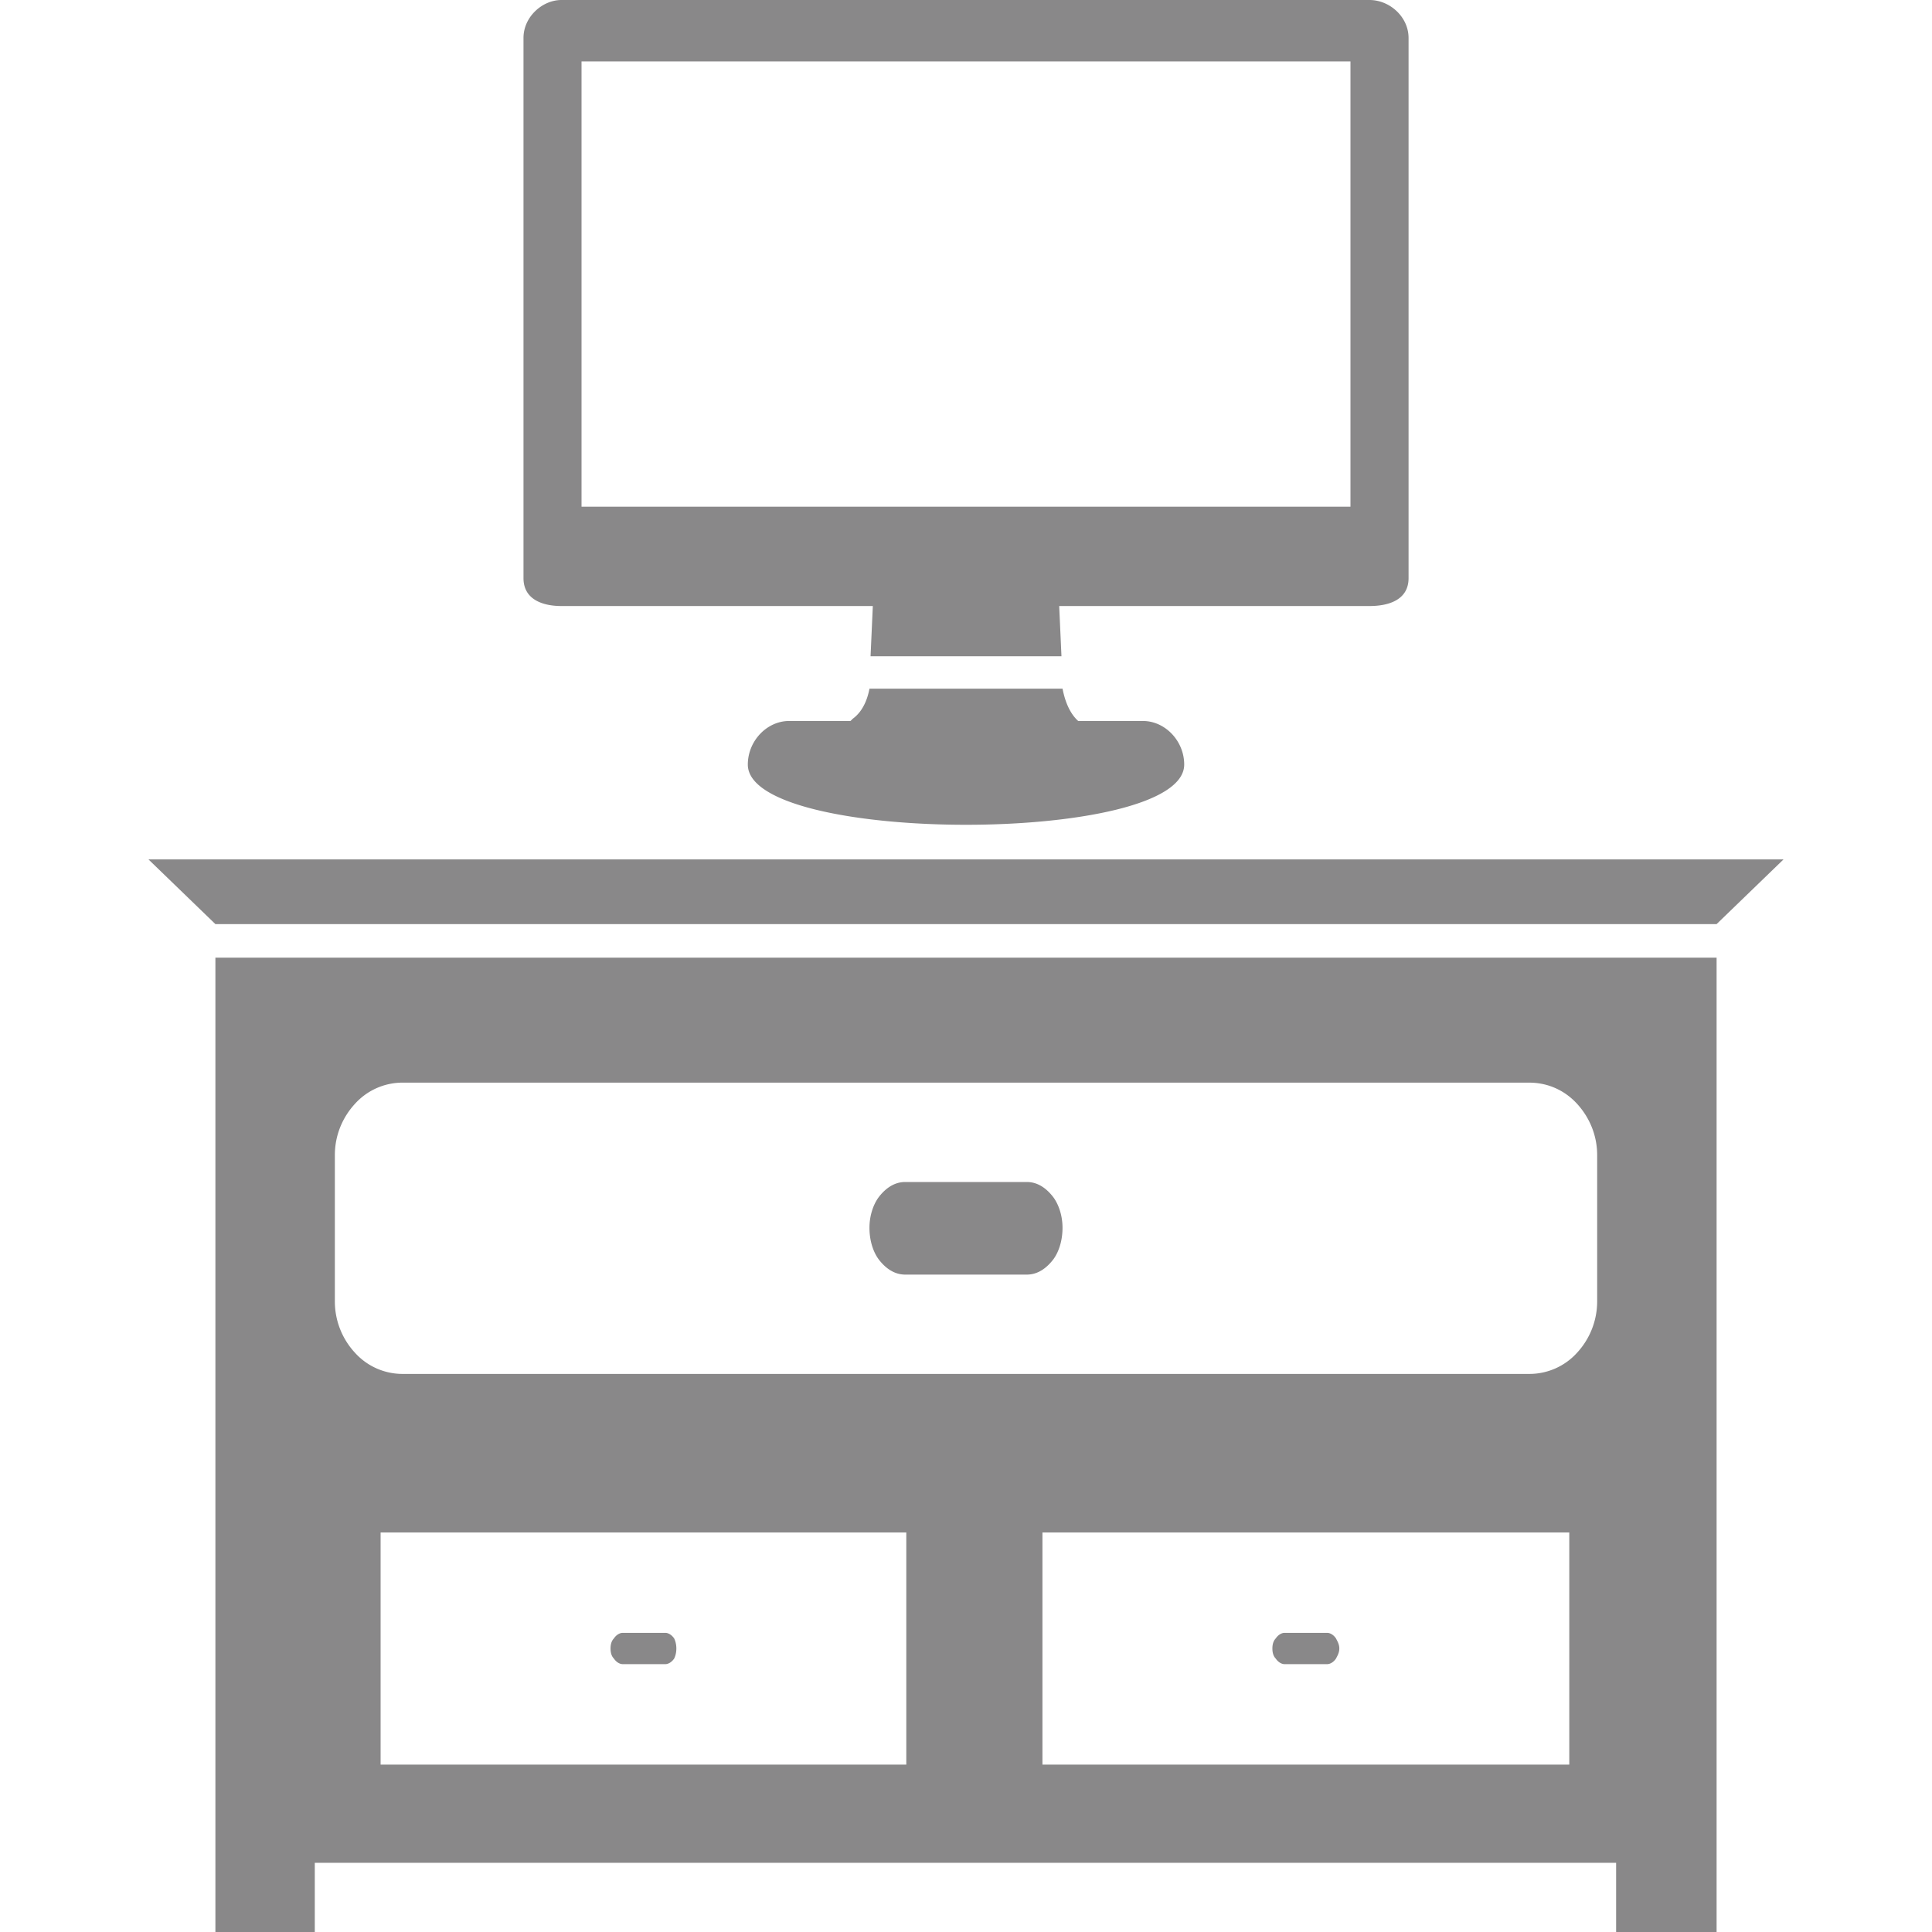 <svg xmlns="http://www.w3.org/2000/svg" width="100" height="100"><path fill-rule="evenodd" clip-rule="evenodd" fill="#898889" d="M88.85 47.832l3.465-3.349H7.685l3.464 3.349h77.702zM55.807 37.318c-.577-.52-.752-1.384-.81-1.673h-9.993c-.057.289-.23 1.097-.865 1.556l-.117.117h-3.177c-1.157 0-2.138 1.04-2.138 2.255 0 4.157 22.587 4.157 22.587 0 0-1.215-.98-2.255-2.137-2.255h-3.35zm-.866-3.35l-.117-2.6h16.062c1.039 0 2.021-.345 2.021-1.442V1.964C72.906.866 71.924 0 70.885 0H29.06c-.984 0-1.964.866-1.964 1.964v27.962c0 1.097.98 1.442 1.964 1.442h16.117l-.117 2.6h9.88zm14.961-7.74H30.1V3.178h39.8v23.05zM88.851 100V49.568H11.149V100h5.144v-3.582H83.65V100h5.2zM20.855 56.037h58.291c.98 0 1.85.403 2.484 1.097s1.039 1.617 1.039 2.657v7.566a3.914 3.914 0 0 1-1.04 2.66 3.322 3.322 0 0 1-2.483 1.097h-58.29a3.318 3.318 0 0 1-2.484-1.097 3.907 3.907 0 0 1-1.04-2.66v-7.566c0-1.04.403-1.964 1.04-2.657a3.318 3.318 0 0 1 2.483-1.097zm34.141 7.51c0 .636-.173 1.212-.46 1.616-.349.464-.807.81-1.388.81h-6.296c-.577 0-1.041-.346-1.387-.81-.288-.404-.462-.98-.462-1.615 0-.581.174-1.157.462-1.56.346-.463.81-.808 1.387-.808h6.296c.58 0 1.04.345 1.387.808.288.403.461.979.461 1.56zM46.91 79.319H19.7v12.016h27.21V79.318zm-11.902 6.006c0 .233-.057.406-.113.522-.118.172-.29.289-.463.289h-2.195c-.174 0-.347-.117-.463-.29-.113-.115-.173-.288-.173-.52 0-.23.06-.403.173-.52.116-.174.29-.29.463-.29h2.195c.173 0 .345.116.463.29.056.117.113.29.113.52zm46.218-6.006H53.957v12.016h27.269V79.318zm-11.903 6.006c0 .233-.115.406-.172.522-.115.172-.289.289-.463.289h-2.194c-.174 0-.346-.117-.463-.29-.113-.115-.172-.288-.172-.52 0-.23.059-.403.172-.52.117-.174.29-.29.463-.29h2.194c.174 0 .348.116.463.29.057.117.172.29.172.52z"/></svg>